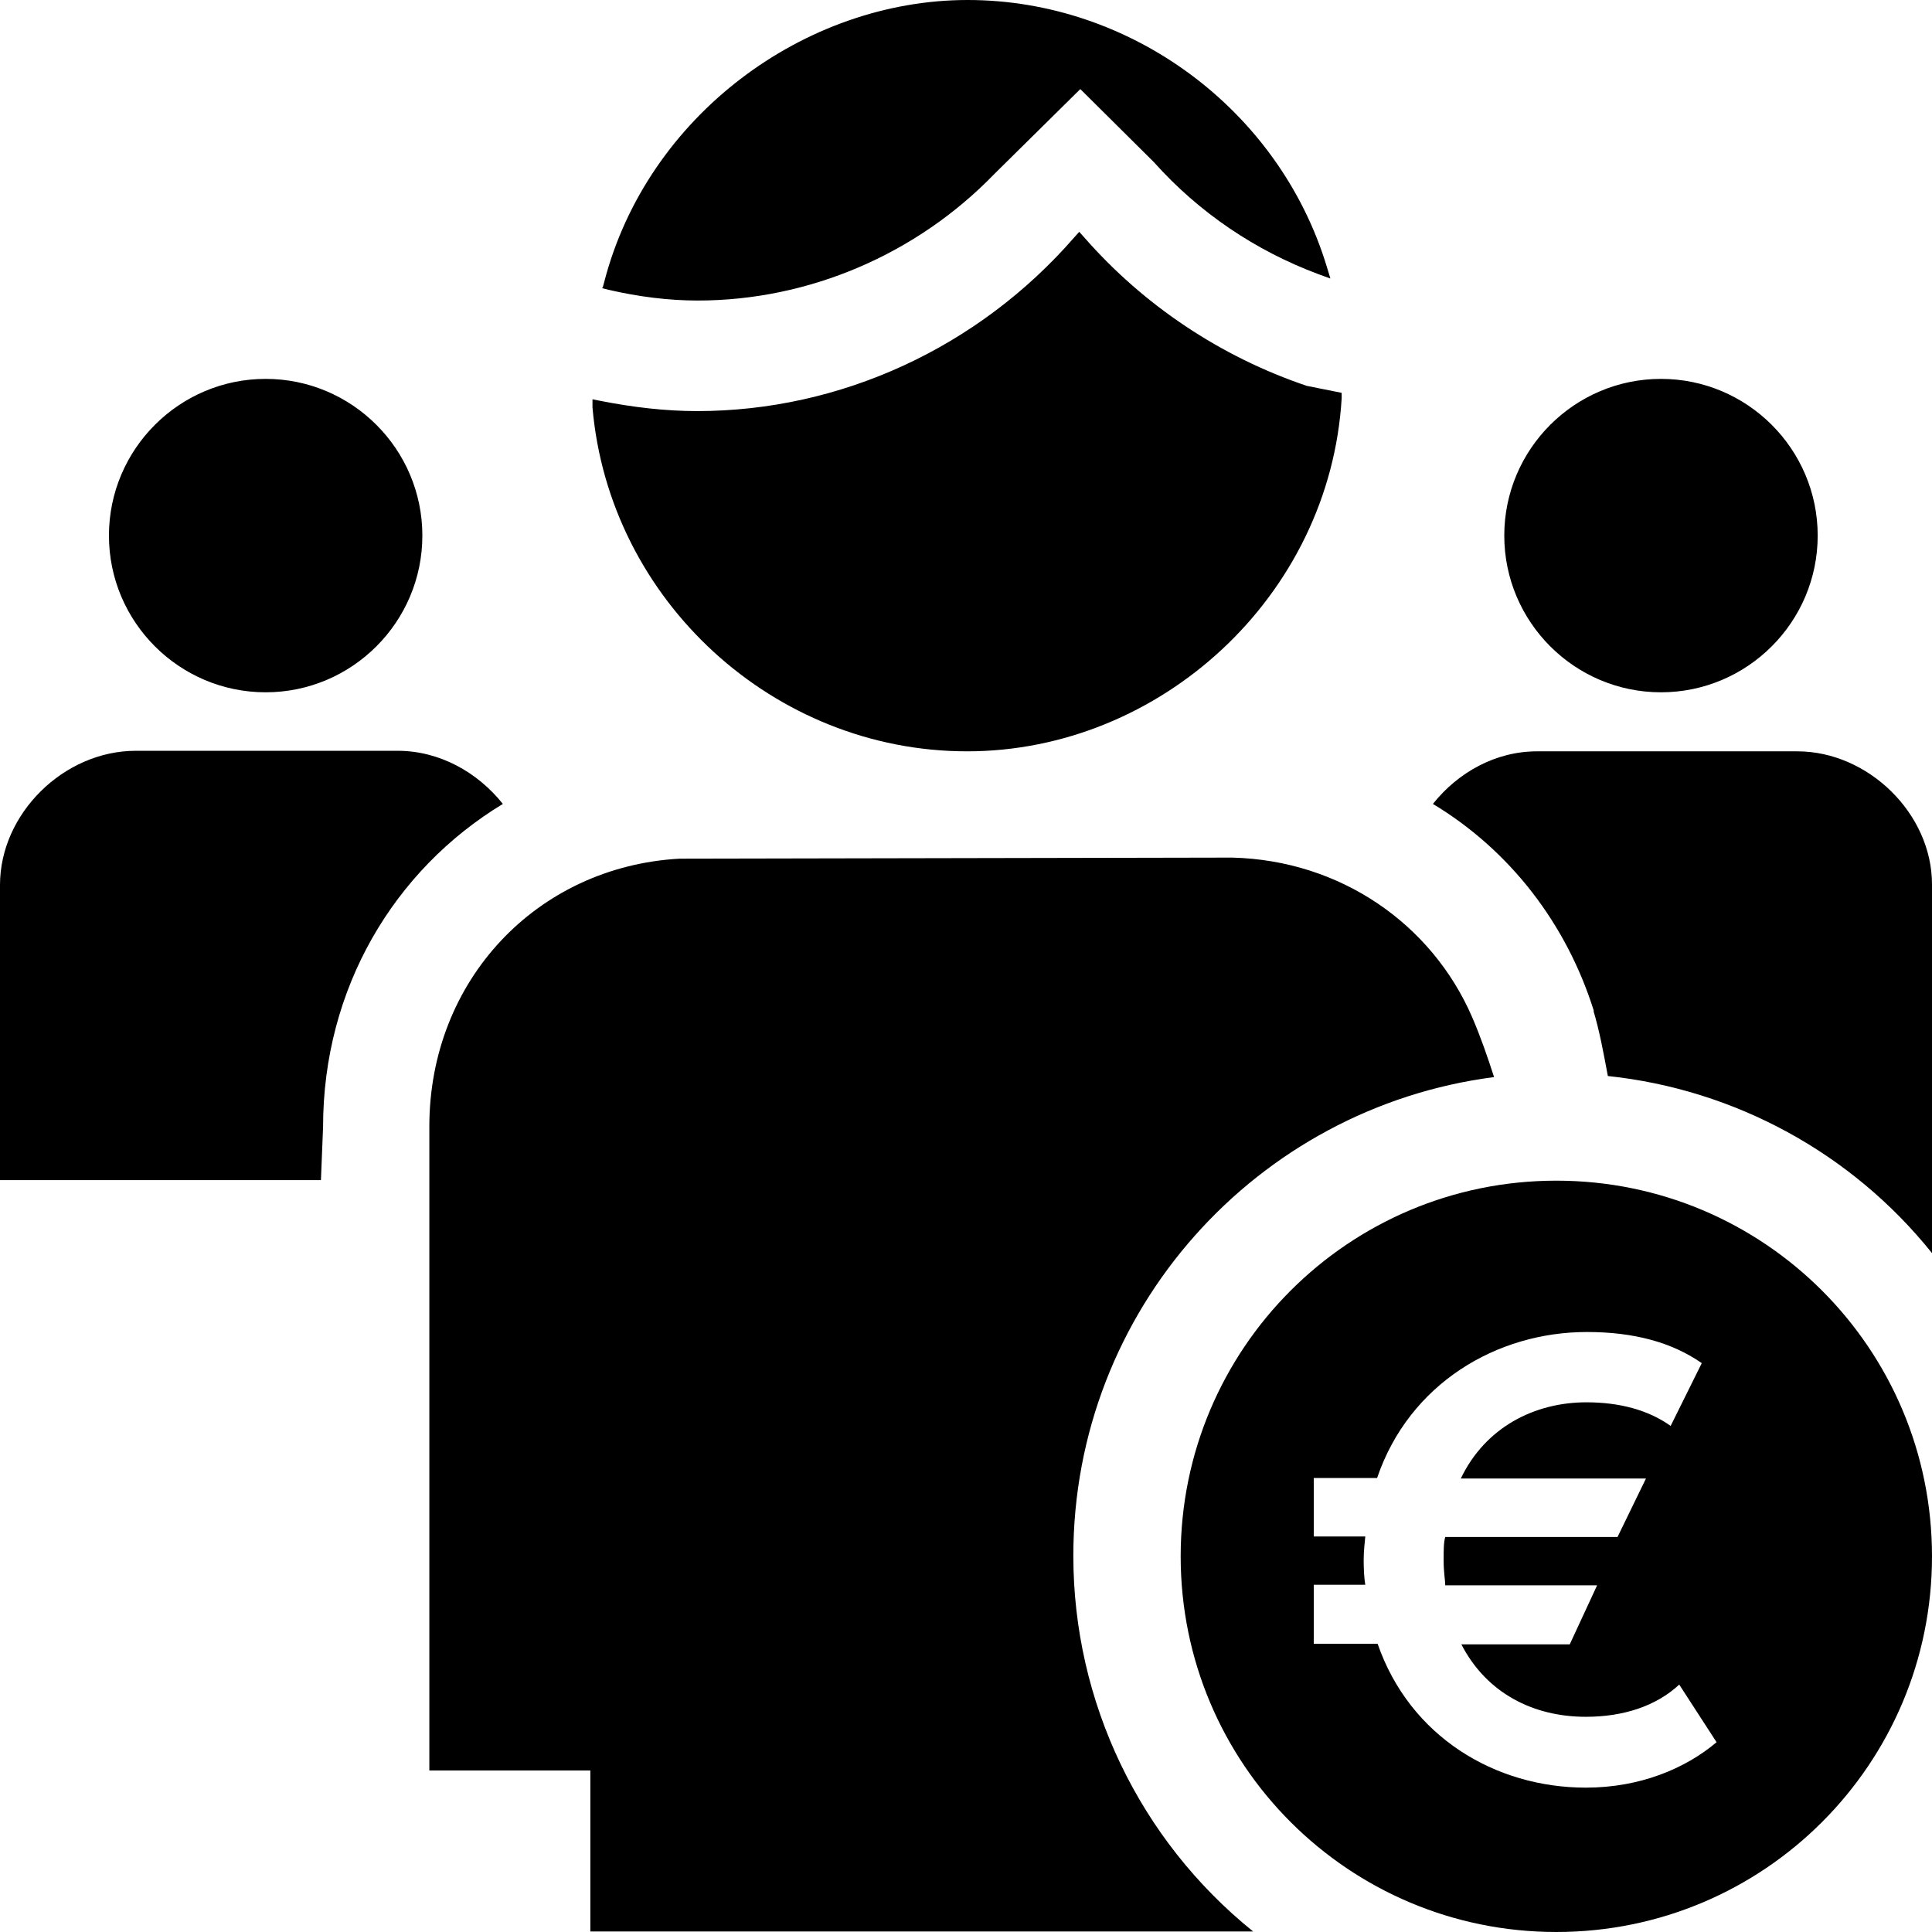 <?xml version="1.0" encoding="UTF-8"?><svg id="Layer_1" xmlns="http://www.w3.org/2000/svg" width="36" height="36" viewBox="0 0 36 36"><path d="m2.03,9.98c0-1.61,1.31-2.92,2.92-2.92s2.92,1.31,2.92,2.92-1.31,2.92-2.92,2.92-2.92-1.31-2.92-2.92Zm28.92,2.92c1.61,0,2.92-1.31,2.92-2.92s-1.31-2.92-2.92-2.92-2.92,1.31-2.92,2.92,1.31,2.92,2.92,2.92Zm-21.58,2.08c-.47-.59-1.18-.99-1.96-.99H2.53c-1.34,0-2.53,1.17-2.53,2.5v5.5h5.98l.04-.99c0-2.58,1.32-4.79,3.35-6.02Zm26.63,14.02c0,3.87-3.13,7-7,7s-7-3.13-7-7,3.13-7,7-7,7,3.13,7,7Zm-4.01,3.47l-.7-1.08c-.43.4-1.04.6-1.74.6-.98,0-1.85-.44-2.32-1.35h2.02l.51-1.1h-2.83c0-.09-.03-.24-.03-.46,0-.2,0-.34.03-.44h3.21l.53-1.09h-3.45c.46-.96,1.38-1.42,2.34-1.42.61,0,1.15.14,1.57.44l.58-1.17c-.56-.39-1.27-.58-2.14-.58-1.68,0-3.31.96-3.91,2.72h-1.18v1.09h.96c-.01.13-.03.25-.03.45,0,.16.01.34.03.45h-.96v1.1h1.19c.6,1.73,2.19,2.68,3.88,2.68,1,0,1.85-.35,2.44-.85h0ZM11.22,5.37l.12.03c.56.13,1.12.2,1.66.2,2.07,0,4.08-.86,5.53-2.36l1.6-1.58,1.37,1.36c.84.94,1.89,1.65,3.07,2.09l.22.08-.07-.23c-.89-2.92-3.65-4.96-6.69-4.96s-5.97,2.16-6.77,5.25l-.03.11h-.01Zm-.18,2.06v.16c.31,3.6,3.38,6.41,6.98,6.41s6.76-2.89,6.98-6.58v-.1l-.65-.13c-1.6-.54-3.04-1.5-4.15-2.77l-.09-.1-.09.1c-1.79,2.06-4.36,3.24-7.03,3.24-.59,0-1.19-.07-1.8-.19l-.15-.03h0Zm18.65,11.4c.11.36.19.79.27,1.22,2.37.25,4.55,1.44,6.04,3.3v-6.87c0-1.32-1.19-2.48-2.51-2.48h-4.85c-.77,0-1.47.39-1.94.98,1.43.86,2.49,2.23,3,3.86h-.01Zm-6.34,17.16c-2.12-1.71-3.35-4.28-3.35-7,0-4.58,3.42-8.35,7.84-8.92-.12-.37-.25-.75-.41-1.12-.75-1.73-2.45-2.92-4.47-2.97l-10.3.02c-2.66.15-4.66,2.27-4.66,4.99v12h3v3s12.35,0,12.35,0Z"/></svg>